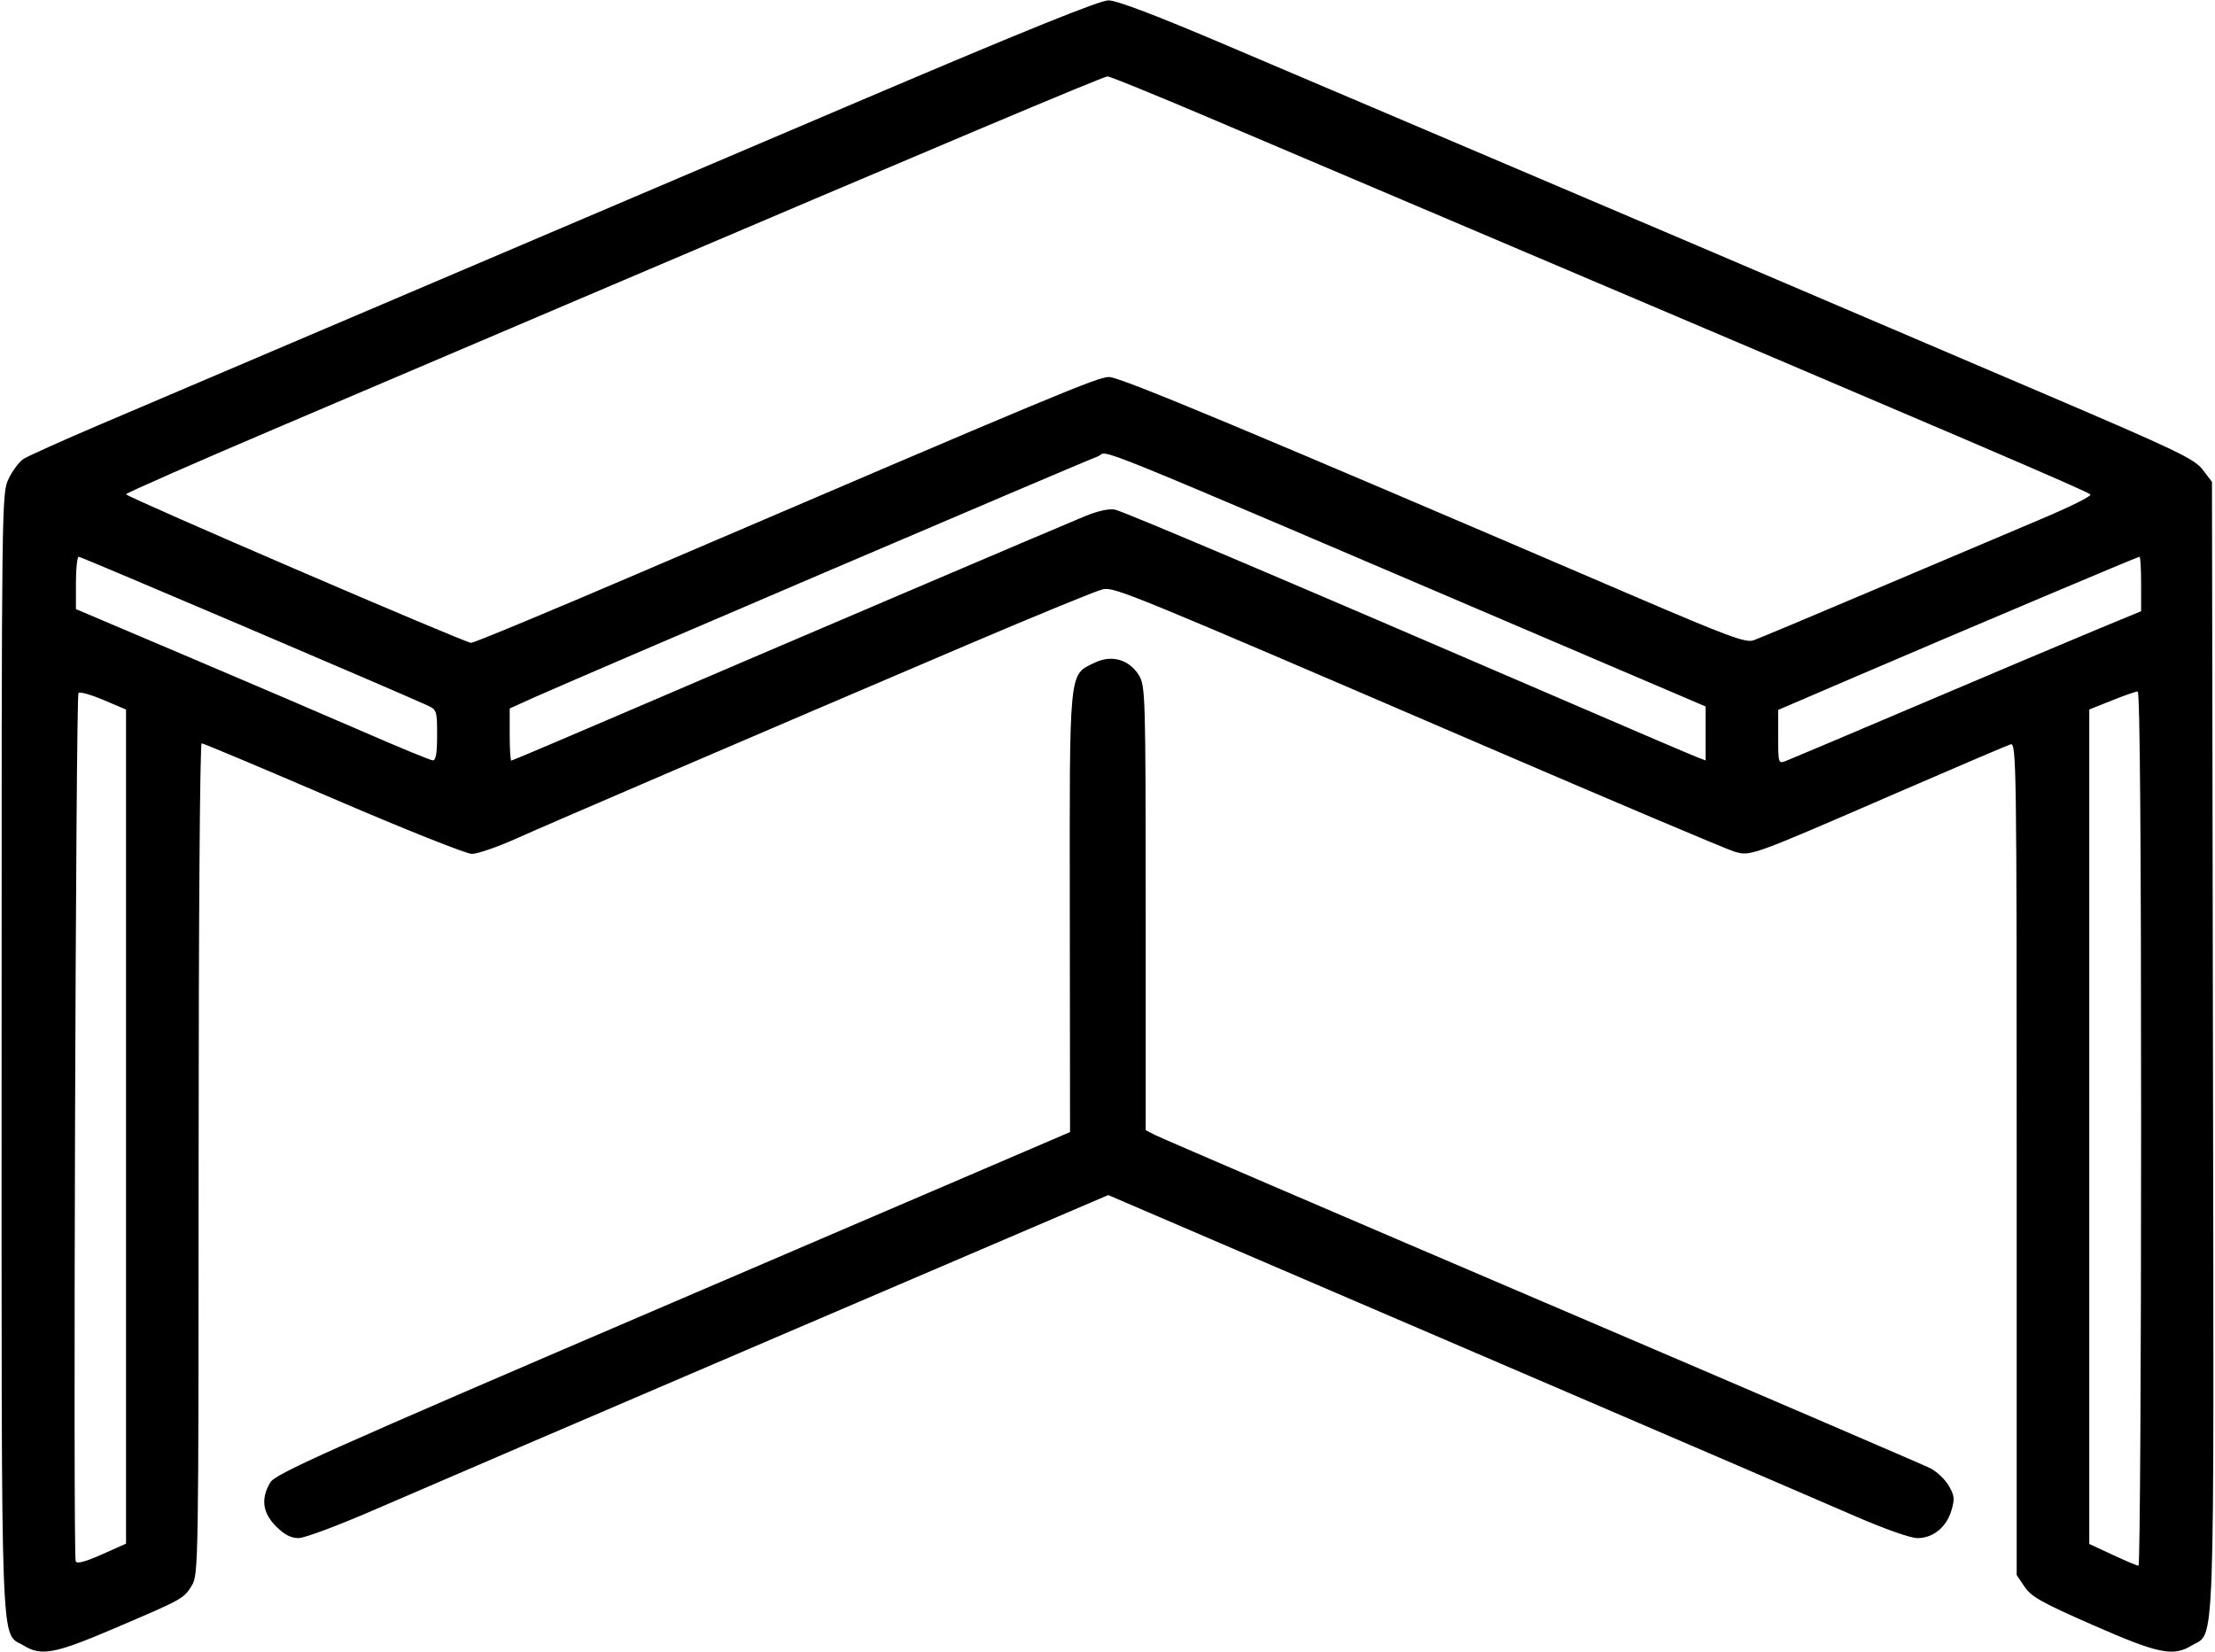 <svg xmlns="http://www.w3.org/2000/svg" xmlns:xlink="http://www.w3.org/1999/xlink" width="500px" height="373px" viewBox="0 0 500 373.37">
    <g id="33ba5507-98a2-4678-982f-854bec0e5403">
<g style="">
		<g id="33ba5507-98a2-4678-982f-854bec0e5403-child-0">
<path style="stroke: rgb(193,193,193); stroke-width: 0; stroke-dasharray: none; stroke-linecap: butt; stroke-dashoffset: 0; stroke-linejoin: miter; stroke-miterlimit: 4; fill: rgb(0,0,0); fill-rule: nonzero; opacity: 1;" transform="matrix(0.781 0 0 0.781 250 186.685) matrix(1 0 0 1 0 0)  translate(-511.955, -510.927)" d="M 198.40 748.10 C 191.57 743.94 192.00 755.57 192.00 576.30 C 192.00 415.38 192.01 414.61 194.05 410.40 C 195.18 408.07 197.10 405.51 198.32 404.71 C 199.54 403.91 209.53 399.42 220.52 394.73 C 250.44 381.97 367.74 331.99 442.55 300.13 C 488.35 280.63 509.72 272.00 512.23 272.00 C 514.64 272.00 526.00 276.32 546.17 284.91 C 562.85 292.01 594.72 305.57 617.00 315.04 C 656.71 331.91 697.72 349.41 783.32 386.00 C 821.48 402.32 826.42 404.69 828.82 407.82 L 831.50 411.34 L 831.78 574.42 C 832.08 755.48 832.49 743.90 825.63 748.08 C 820.25 751.36 815.97 750.48 797.04 742.16 C 782.33 735.71 779.21 733.96 777.29 731.10 L 775.00 727.70 L 775.00 607.24 C 775.00 492.97 774.91 486.79 773.25 487.29 C 772.29 487.59 757.33 493.97 740.00 501.49 C 697.75 519.82 698.05 519.71 693.32 518.34 C 691.22 517.73 658.22 503.76 620.00 487.30 C 517.24 443.06 514.02 441.75 510.58 442.43 C 508.96 442.76 491.18 450.05 471.07 458.63 C 409.10 485.07 350.97 510.05 340.74 514.63 C 335.38 517.03 329.67 519.00 328.05 519.00 C 326.44 519.00 308.38 511.80 287.94 503.00 C 267.49 494.20 250.37 487.00 249.88 487.00 C 249.38 487.00 249.00 538.60 249.00 607.25 C 248.99 724.56 248.94 727.58 247.05 730.69 C 244.70 734.53 244.56 734.61 224.51 743.17 C 207.39 750.48 203.51 751.22 198.40 748.10 Z M 228.00 597.92 L 228.00 477.23 L 221.49 474.46 C 217.91 472.94 214.64 472.02 214.24 472.43 C 213.45 473.22 212.65 721.65 213.43 723.68 C 213.75 724.52 216.01 723.94 220.95 721.75 L 228.00 718.61 L 228.00 597.92 Z M 811.00 598.50 C 811.00 515.73 810.66 472.00 810.01 472.00 C 809.47 472.00 806.09 473.17 802.51 474.61 L 796.00 477.21 L 796.00 597.95 L 796.00 718.69 L 802.75 721.83 C 806.46 723.57 809.84 724.99 810.25 724.99 C 810.66 725.00 811.00 668.08 811.00 598.50 Z M 747.50 475.49 C 767.85 466.84 790.46 457.28 797.75 454.26 L 811.00 448.77 L 811.00 440.89 C 811.00 436.55 810.80 433.00 810.54 433.00 C 810.04 433.00 761.16 453.66 727.75 467.99 L 706.00 477.33 L 706.00 485.14 C 706.00 492.83 706.04 492.94 708.25 492.09 C 709.49 491.62 727.15 484.15 747.50 475.49 Z M 318.00 484.66 C 318.00 477.63 317.89 477.27 315.25 476.06 C 306.49 472.02 215.00 433.00 214.32 433.01 C 213.87 433.01 213.50 436.42 213.50 440.59 L 213.50 448.16 L 246.00 461.96 C 263.88 469.55 286.83 479.38 297.00 483.81 C 307.17 488.24 316.06 491.90 316.75 491.93 C 317.64 491.98 318.00 489.90 318.00 484.66 Z M 372.71 477.91 C 411.54 461.22 496.98 424.76 505.44 421.27 C 509.12 419.76 512.42 419.03 514.09 419.37 C 516.56 419.86 564.01 440.01 647.73 476.13 C 665.46 483.78 681.10 490.47 682.48 490.99 L 685.00 491.95 L 685.00 484.15 L 685.00 476.34 L 646.25 459.78 C 498.24 396.51 513.12 402.56 509.11 403.99 C 505.12 405.43 356.53 468.98 345.75 473.86 L 339.00 476.92 L 339.00 484.46 C 339.00 488.61 339.21 492.00 339.46 492.00 C 339.72 492.00 354.68 485.66 372.71 477.91 Z M 376.83 437.57 C 498.86 385.27 509.09 381.00 512.43 381.00 C 515.59 381.00 551.69 396.07 664.36 444.44 C 691.53 456.10 696.61 457.98 698.86 457.19 C 700.31 456.69 716.35 449.96 734.50 442.25 C 752.65 434.54 774.17 425.42 782.33 421.99 C 790.48 418.56 796.78 415.41 796.33 414.99 C 795.19 413.93 761.85 399.65 609.00 334.72 C 588.92 326.19 559.17 313.54 542.87 306.61 C 526.58 299.67 512.68 294.00 511.97 294.00 C 510.80 294.00 462.79 314.25 359.00 358.50 C 336.73 368.00 298.14 384.44 273.25 395.04 C 248.36 405.63 228.00 414.58 228.00 414.93 C 228.00 415.67 325.87 457.82 327.83 457.93 C 328.57 457.97 350.62 448.81 376.83 437.57 Z M 271.40 713.60 C 267.50 709.70 266.95 705.59 269.71 700.92 C 271.21 698.38 285.28 692.08 386.27 648.77 L 501.12 599.50 L 501.05 536.00 C 500.98 464.63 500.71 467.35 508.24 463.67 C 513.14 461.28 518.27 462.75 521.07 467.35 C 522.91 470.37 522.99 473.17 523.00 534.72 L 523.00 598.95 L 525.75 600.37 C 527.26 601.15 577.55 622.77 637.50 648.40 C 697.45 674.04 748.06 695.80 749.96 696.76 C 751.86 697.72 754.28 700.00 755.34 701.82 C 757.01 704.70 757.11 705.67 756.11 709.02 C 754.66 713.87 750.80 717.00 746.29 717.00 C 744.26 717.00 736.84 714.38 728.17 710.61 C 720.10 707.10 682.90 691.08 645.50 675.01 C 608.10 658.95 562.80 639.48 544.83 631.76 L 512.17 617.73 L 415.83 658.99 C 362.85 681.68 310.85 704.02 300.28 708.62 C 289.66 713.25 279.67 717.00 277.93 717.00 C 275.70 717.00 273.82 716.02 271.40 713.60 Z" stroke-linecap="round"/>
</g>
</g>
</g>

  </svg>